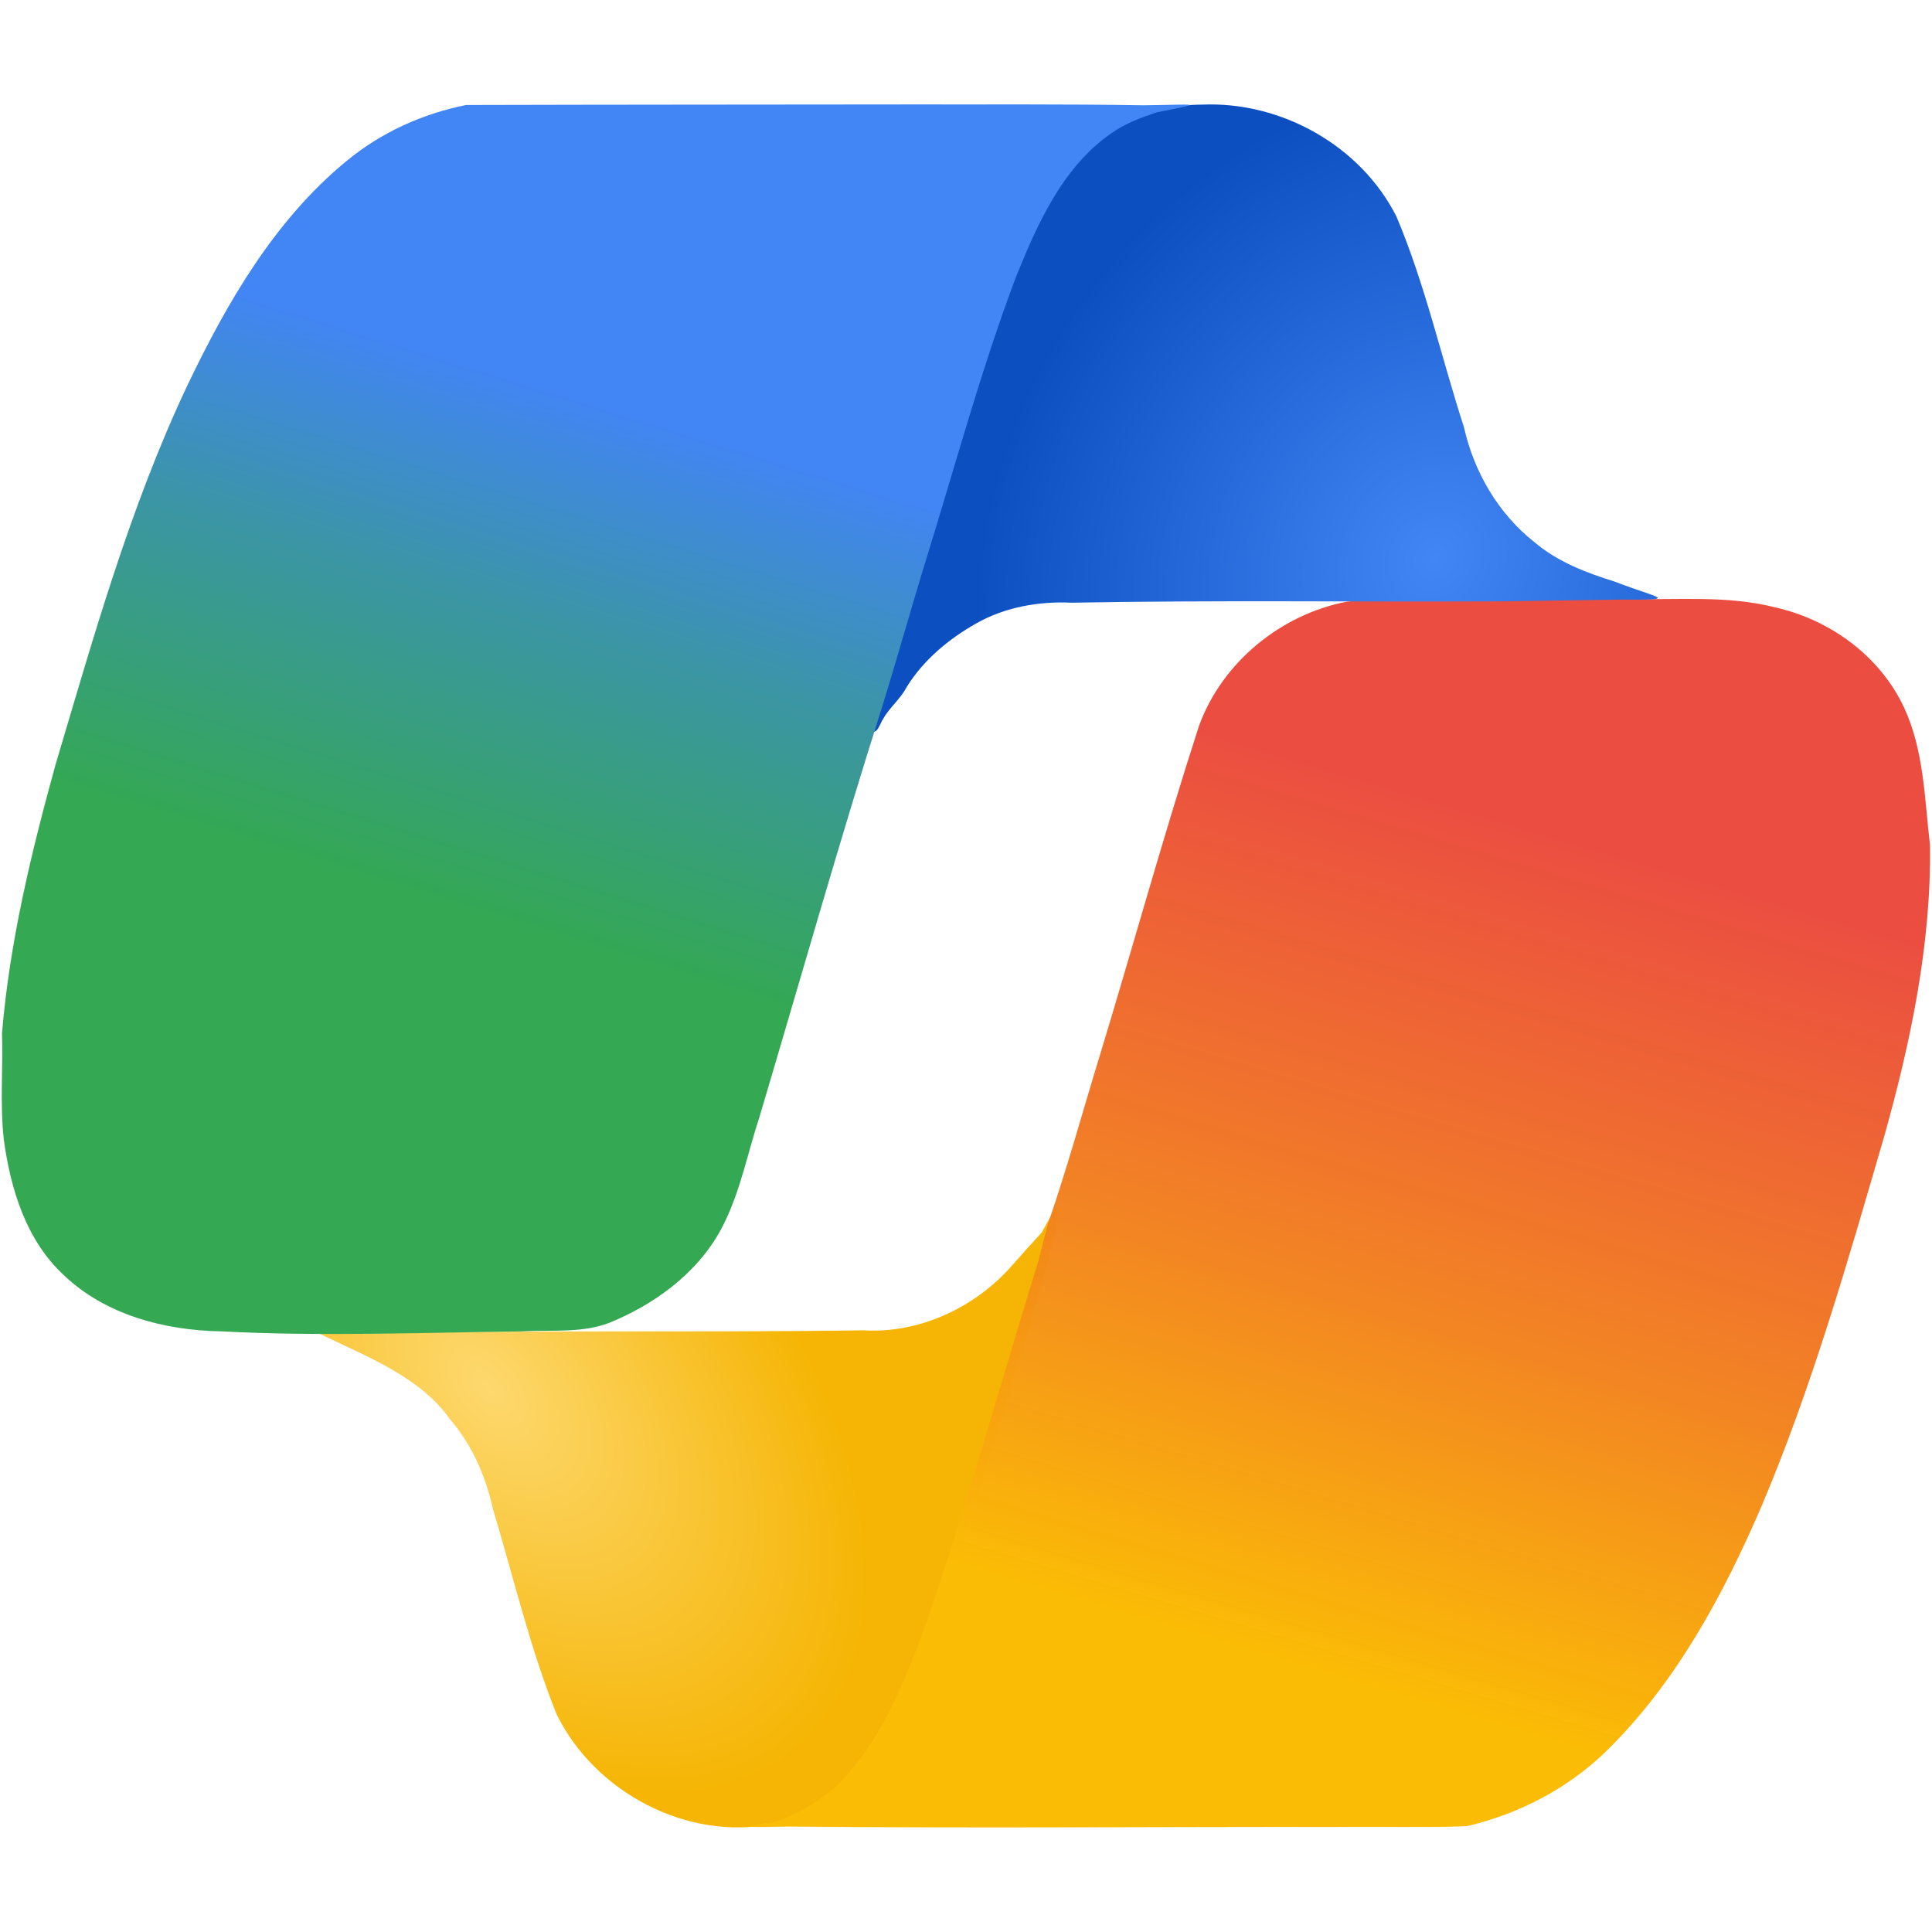 <?xml version="1.0" encoding="UTF-8" standalone="no"?>
<!-- Created with Inkscape (http://www.inkscape.org/) -->

<svg
   xmlns:dc="http://purl.org/dc/elements/1.1/"
   xmlns:cc="http://creativecommons.org/ns#"
   xmlns:rdf="http://www.w3.org/1999/02/22-rdf-syntax-ns#"
   xmlns:svg="http://www.w3.org/2000/svg"
   xmlns="http://www.w3.org/2000/svg"
   xmlns:xlink="http://www.w3.org/1999/xlink"
   xmlns:sodipodi="http://sodipodi.sourceforge.net/DTD/sodipodi-0.dtd"
   xmlns:inkscape="http://www.inkscape.org/namespaces/inkscape"
   version="1.1"
   id="svg869"
   width="1080"
   height="1080"
   viewBox="0 0 1080 1080"
   sodipodi:docname="GoPilot.svg"
   inkscape:version="0.92.5 (2060ec1f9f, 2020-04-08)">
  <defs
     id="defs873">
    <linearGradient
       inkscape:collect="always"
       id="linearGradient935">
      <stop
         style="stop-color:#fdd86e;stop-opacity:1"
         offset="0"
         id="stop931" />
      <stop
         style="stop-color:#f6b504;stop-opacity:1"
         offset="1"
         id="stop933" />
    </linearGradient>
    <linearGradient
       inkscape:collect="always"
       id="linearGradient927">
      <stop
         style="stop-color:#4285f4;stop-opacity:1;"
         offset="0"
         id="stop923" />
      <stop
         style="stop-color:#0c4fc1;stop-opacity:1"
         offset="1"
         id="stop925" />
    </linearGradient>
    <linearGradient
       id="linearGradient911"
       inkscape:collect="always">
      <stop
         id="stop907"
         offset="0"
         style="stop-color:#4285f4;stop-opacity:1" />
      <stop
         style="stop-color:#3b95a6;stop-opacity:1;"
         offset="0.414"
         id="stop913" />
      <stop
         id="stop909"
         offset="1"
         style="stop-color:#34a853;stop-opacity:1" />
    </linearGradient>
    <linearGradient
       inkscape:collect="always"
       id="linearGradient901">
      <stop
         style="stop-color:#ea4335;stop-opacity:0.941"
         offset="0"
         id="stop897" />
      <stop
         id="stop905"
         offset="0.556"
         style="stop-color:#f27f1d;stop-opacity:0.969;" />
      <stop
         style="stop-color:#fbbc05;stop-opacity:1"
         offset="1"
         id="stop899" />
    </linearGradient>
    <linearGradient
       inkscape:collect="always"
       xlink:href="#linearGradient911"
       id="linearGradient942"
       gradientUnits="userSpaceOnUse"
       gradientTransform="translate(-6.21,33.968)"
       x1="322.127"
       y1="223.491"
       x2="234.728"
       y2="505.665" />
    <linearGradient
       inkscape:collect="always"
       xlink:href="#linearGradient901"
       id="linearGradient903"
       x1="1503.26"
       y1="890.22"
       x2="1363.422"
       y2="1359.676"
       gradientUnits="userSpaceOnUse"
       gradientTransform="translate(-614.289,-379.561)" />
    <radialGradient
       inkscape:collect="always"
       xlink:href="#linearGradient927"
       id="radialGradient929"
       cx="1595.441"
       cy="669.911"
       fx="1595.441"
       fy="669.911"
       r="203.245"
       gradientTransform="matrix(-1.008,-0.683,0.778,-1.148,1888.244,2207.468)"
       gradientUnits="userSpaceOnUse" />
    <radialGradient
       inkscape:collect="always"
       xlink:href="#linearGradient935"
       id="radialGradient937"
       cx="250.733"
       cy="807.189"
       fx="250.733"
       fy="807.189"
       r="191.594"
       gradientTransform="matrix(0.922,1.069,-0.639,0.551,552.648,102.65)"
       gradientUnits="userSpaceOnUse" />
  </defs>
  <sodipodi:namedview
     pagecolor="#ffffff"
     bordercolor="#666666"
     borderopacity="1"
     objecttolerance="10"
     gridtolerance="10"
     guidetolerance="10"
     inkscape:pageopacity="0"
     inkscape:pageshadow="2"
     inkscape:window-width="1920"
     inkscape:window-height="1016"
     id="namedview871"
     showgrid="false"
     inkscape:zoom="0.20023148"
     inkscape:cx="-64.659632"
     inkscape:cy="-47.055718"
     inkscape:window-x="0"
     inkscape:window-y="27"
     inkscape:window-maximized="1"
     inkscape:current-layer="svg869" />
  <g
     id="g977"
     transform="matrix(0.993,0,0,0.993,6.584,-34.248)">
    <path
       sodipodi:nodetypes="ccccccccccccc"
       inkscape:connector-curvature="0"
       id="path924"
       d="m 579.75,728.385 c -17.217,18.826 -2.185,2.385 -17.418,19.361 -20.541,23.005 -51.639,37.575 -82.998,35.642 -94.792,1.406 -189.629,-0.47 -284.399,2.014 -6.63,-0.083 -14.374,-0.171 -21.297,0.061 24.901,12.188 56.232,23.981 72.782,47.675 12.53,14.444 20.391,32.263 24.455,50.856 11.59,38.552 20.813,77.972 35.769,115.41 21.406,43.963 73.698,71.728 122.03,61.822 28.952,-6.595 52.721,-28.158 65.926,-54.281 25.987,-46.509 38.713,-98.731 54.794,-149.122 12.455,-41.311 25.456,-82.563 36.866,-124.121 4.204,-24.972 4.174,-24.481 -6.51,-5.318 z"
       style="fill:url(#radialGradient937);fill-opacity:1" />
    <path
       sodipodi:nodetypes="cccccccccccccccccccc"
       inkscape:connector-curvature="0"
       id="path922"
       d="m 837.205,371.326 c -28.502,0.591 -57.162,-1.119 -85.559,1.852 -37.149,7.122 -70.283,34.141 -83.272,69.859 -19.938,61.456 -37.049,123.802 -55.859,185.603 -9.691,31.551 -18.389,63.59 -29.178,94.687 -1.766,6.778 -1.989,7.85 -5.294,20.565 -20.558,66.701 -39.394,133.961 -61.652,200.108 -11.845,32.044 -24.038,65.264 -47.245,90.876 -10.73,11.794 -24.195,19.722 -38.834,25.092 -21.614,3.228 -21.476,3.351 6.597,2.775 103.191,1.018 206.396,0.111 309.592,0.244 24.15,-0.264 48.43,0.416 72.5,-0.421 29.938,-6.995 58.074,-21.762 79.907,-43.531 38.551,-38.3 64.73,-87.063 86.082,-136.531 28.548,-67.424 48.588,-138.011 69.06,-208.187 14.978,-53.303 26.5,-108.293 25.826,-163.889 -3.069,-26.036 -3.352,-53.383 -14.593,-77.585 -13.56,-29.094 -41.786,-49.579 -72.796,-56.488 -26.844,-6.814 -54.797,-4.026 -82.176,-4.696 -24.368,-0.139 -48.736,-0.372 -73.106,-0.331 z"
       style="fill:url(#linearGradient903);fill-opacity:1" />
    <path
       sodipodi:nodetypes="cccccccccccccccc"
       inkscape:connector-curvature="0"
       id="path940"
       d="m 669.889,93.396 c -31.54,0.101 -63.25,15.776 -80.223,42.781 -25.398,36.721 -37.45,80.389 -51.419,122.246 -17.929,57.254 -35.088,114.761 -52.42,172.184 -0.631,4.97 -3.845,10.194 -2.577,15.161 3.932,2.986 5.559,-4.177 7.251,-6.519 3.568,-6.434 9.713,-11.196 13.199,-17.852 9.392,-15.288 23.805,-27.284 39.448,-36.078 16.084,-9.065 34.83,-12.387 53.397,-11.54 79.38,-1.461 158.779,-0.379 238.168,-0.76 23.351,-0.147 0,0 70.102,-0.99 35.54,0.228 22.33,-0.485 -2.296,-10.065 -16.244,-5.052 -32.357,-11.203 -45.41,-22.302 C 836.775,323.597 823.096,300.067 817.518,275.041 804.696,235.539 795.698,194.664 779.471,156.345 759.244,116.34 714.412,91.4 669.889,93.396 Z"
       style="fill:url(#radialGradient929);fill-opacity:1" />
    <path
       sodipodi:nodetypes="ccccccccccccccccccccc"
       inkscape:connector-curvature="0"
       id="path879"
       d="m 505.813,93.288 c -83.333,0.105 -166.687,0.089 -250.008,0.312 -24.585,4.912 -47.997,15.5 -67.345,31.524 -40.609,33.346 -67.464,79.959 -89.811,126.747 -32.181,68.208 -52.581,141.055 -74.026,213.119 -13.678,49.521 -25.852,99.837 -30.12,151.148 0.625,19.921 -1.214,39.987 1.011,59.816 3.761,27.784 12.525,56.651 33.661,76.271 23.46,22.462 56.803,31.214 88.57,31.733 56.233,2.967 112.564,0.702 168.829,0.059 17.752,-1.114 36.584,1.527 53.212,-6.294 25.754,-11.188 49.414,-29.659 61.666,-55.473 9,-18.597 12.932,-39.152 19.367,-58.689 22.889,-76.841 44.693,-154.057 68.914,-230.434 8.815,-28.366 16.779,-57.086 25.56,-85.503 16.175,-52.326 30.501,-105.328 49.786,-156.639 12.159,-30.179 26.239,-62.152 53.785,-81.396 7.761,-5.513 16.752,-8.88 25.682,-11.857 28.803,-5.711 22.319,-4.296 -7.639,-3.965 -43.692,-0.739 -87.397,-0.385 -131.094,-0.48 z"
       style="fill:url(#linearGradient942);fill-opacity:1" />
  </g>
</svg>
